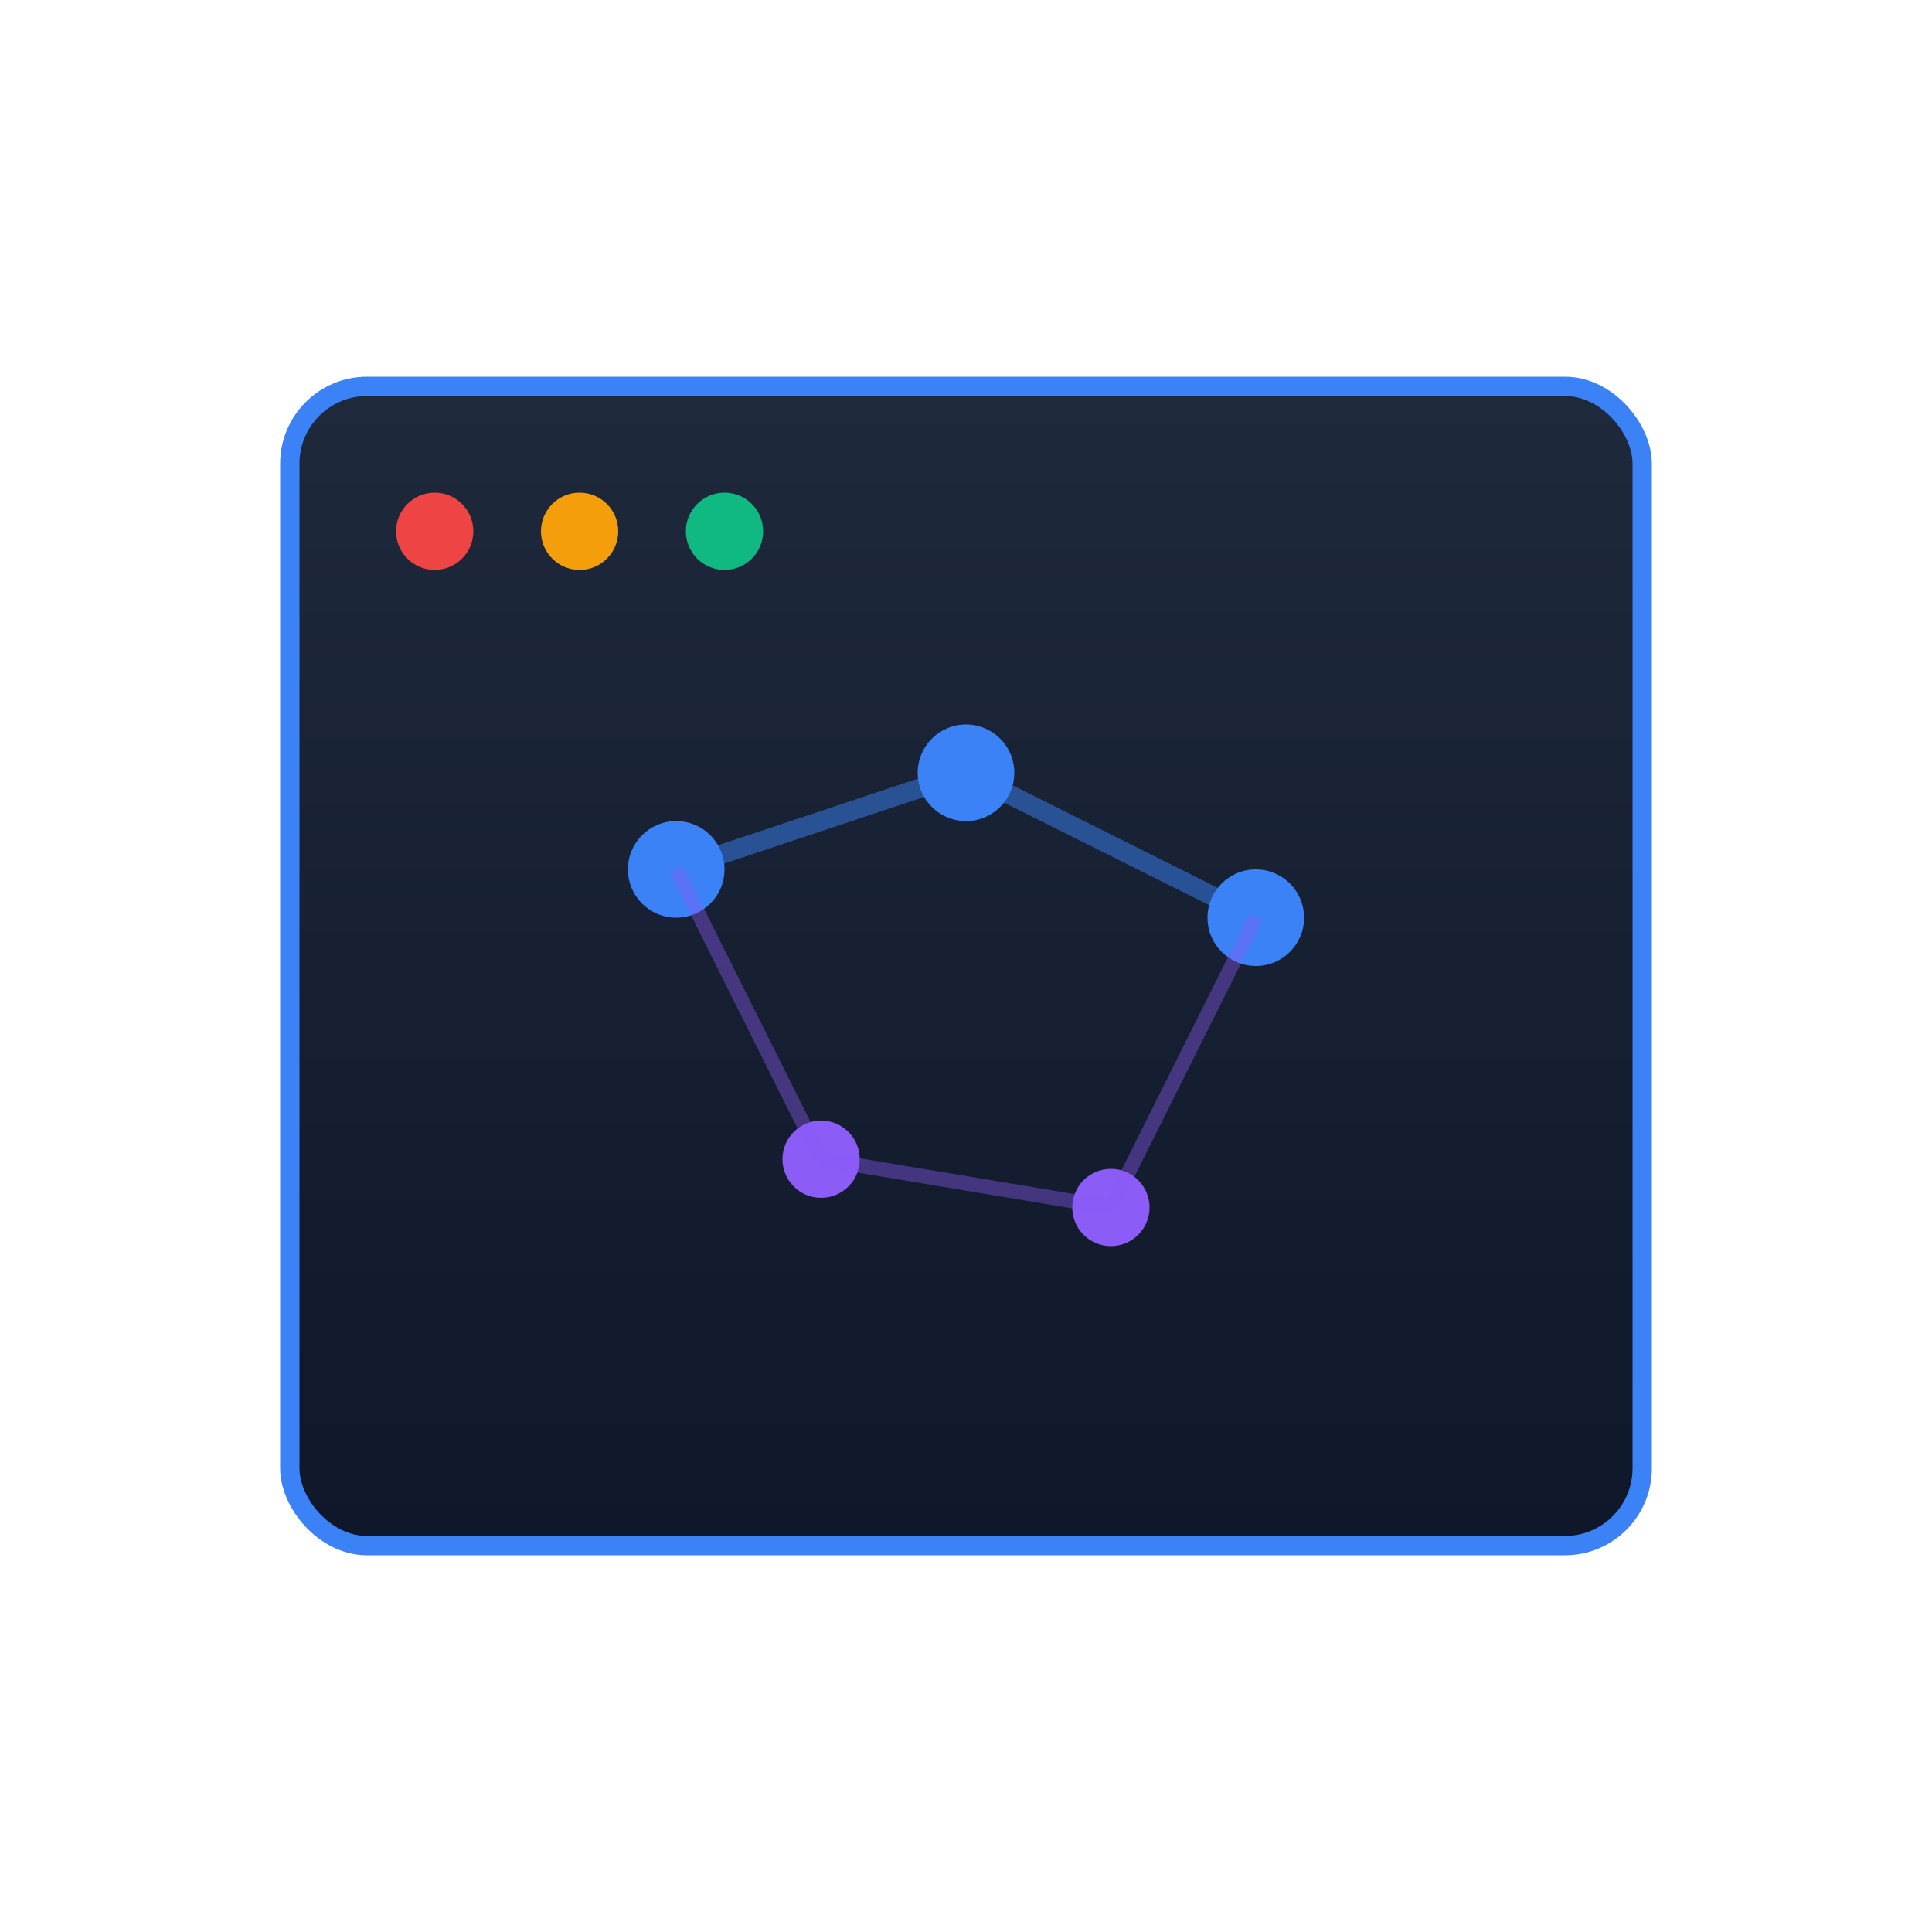 <svg width="200" height="200" viewBox="0 0 200 200" xmlns="http://www.w3.org/2000/svg">
  <!-- AI Maestro Logo - Terminal Constellation (Refined) -->
  <defs>
    <linearGradient id="termGrad" x1="0%" y1="0%" x2="0%" y2="100%">
      <stop offset="0%" style="stop-color:#1e293b;stop-opacity:1" />
      <stop offset="100%" style="stop-color:#0f172a;stop-opacity:1" />
    </linearGradient>
  </defs>

  <!-- Terminal window -->
  <rect x="30" y="40" width="140" height="120" rx="8" fill="url(#termGrad)" stroke="#3b82f6" stroke-width="2"/>

  <!-- Terminal header dots -->
  <circle cx="45" cy="55" r="4" fill="#ef4444"/>
  <circle cx="60" cy="55" r="4" fill="#f59e0b"/>
  <circle cx="75" cy="55" r="4" fill="#10b981"/>

  <!-- Constellation inside -->
  <circle cx="70" cy="90" r="5" fill="#3b82f6"/>
  <circle cx="100" cy="80" r="5" fill="#3b82f6"/>
  <circle cx="130" cy="95" r="5" fill="#3b82f6"/>
  <circle cx="85" cy="120" r="4" fill="#8b5cf6"/>
  <circle cx="115" cy="125" r="4" fill="#8b5cf6"/>

  <!-- Connection lines -->
  <line x1="70" y1="90" x2="100" y2="80" stroke="#3b82f6" stroke-width="2" opacity="0.5"/>
  <line x1="100" y1="80" x2="130" y2="95" stroke="#3b82f6" stroke-width="2" opacity="0.5"/>
  <line x1="70" y1="90" x2="85" y2="120" stroke="#8b5cf6" stroke-width="1.5" opacity="0.4"/>
  <line x1="130" y1="95" x2="115" y2="125" stroke="#8b5cf6" stroke-width="1.5" opacity="0.4"/>
  <line x1="85" y1="120" x2="115" y2="125" stroke="#8b5cf6" stroke-width="1.5" opacity="0.4"/>
</svg>
